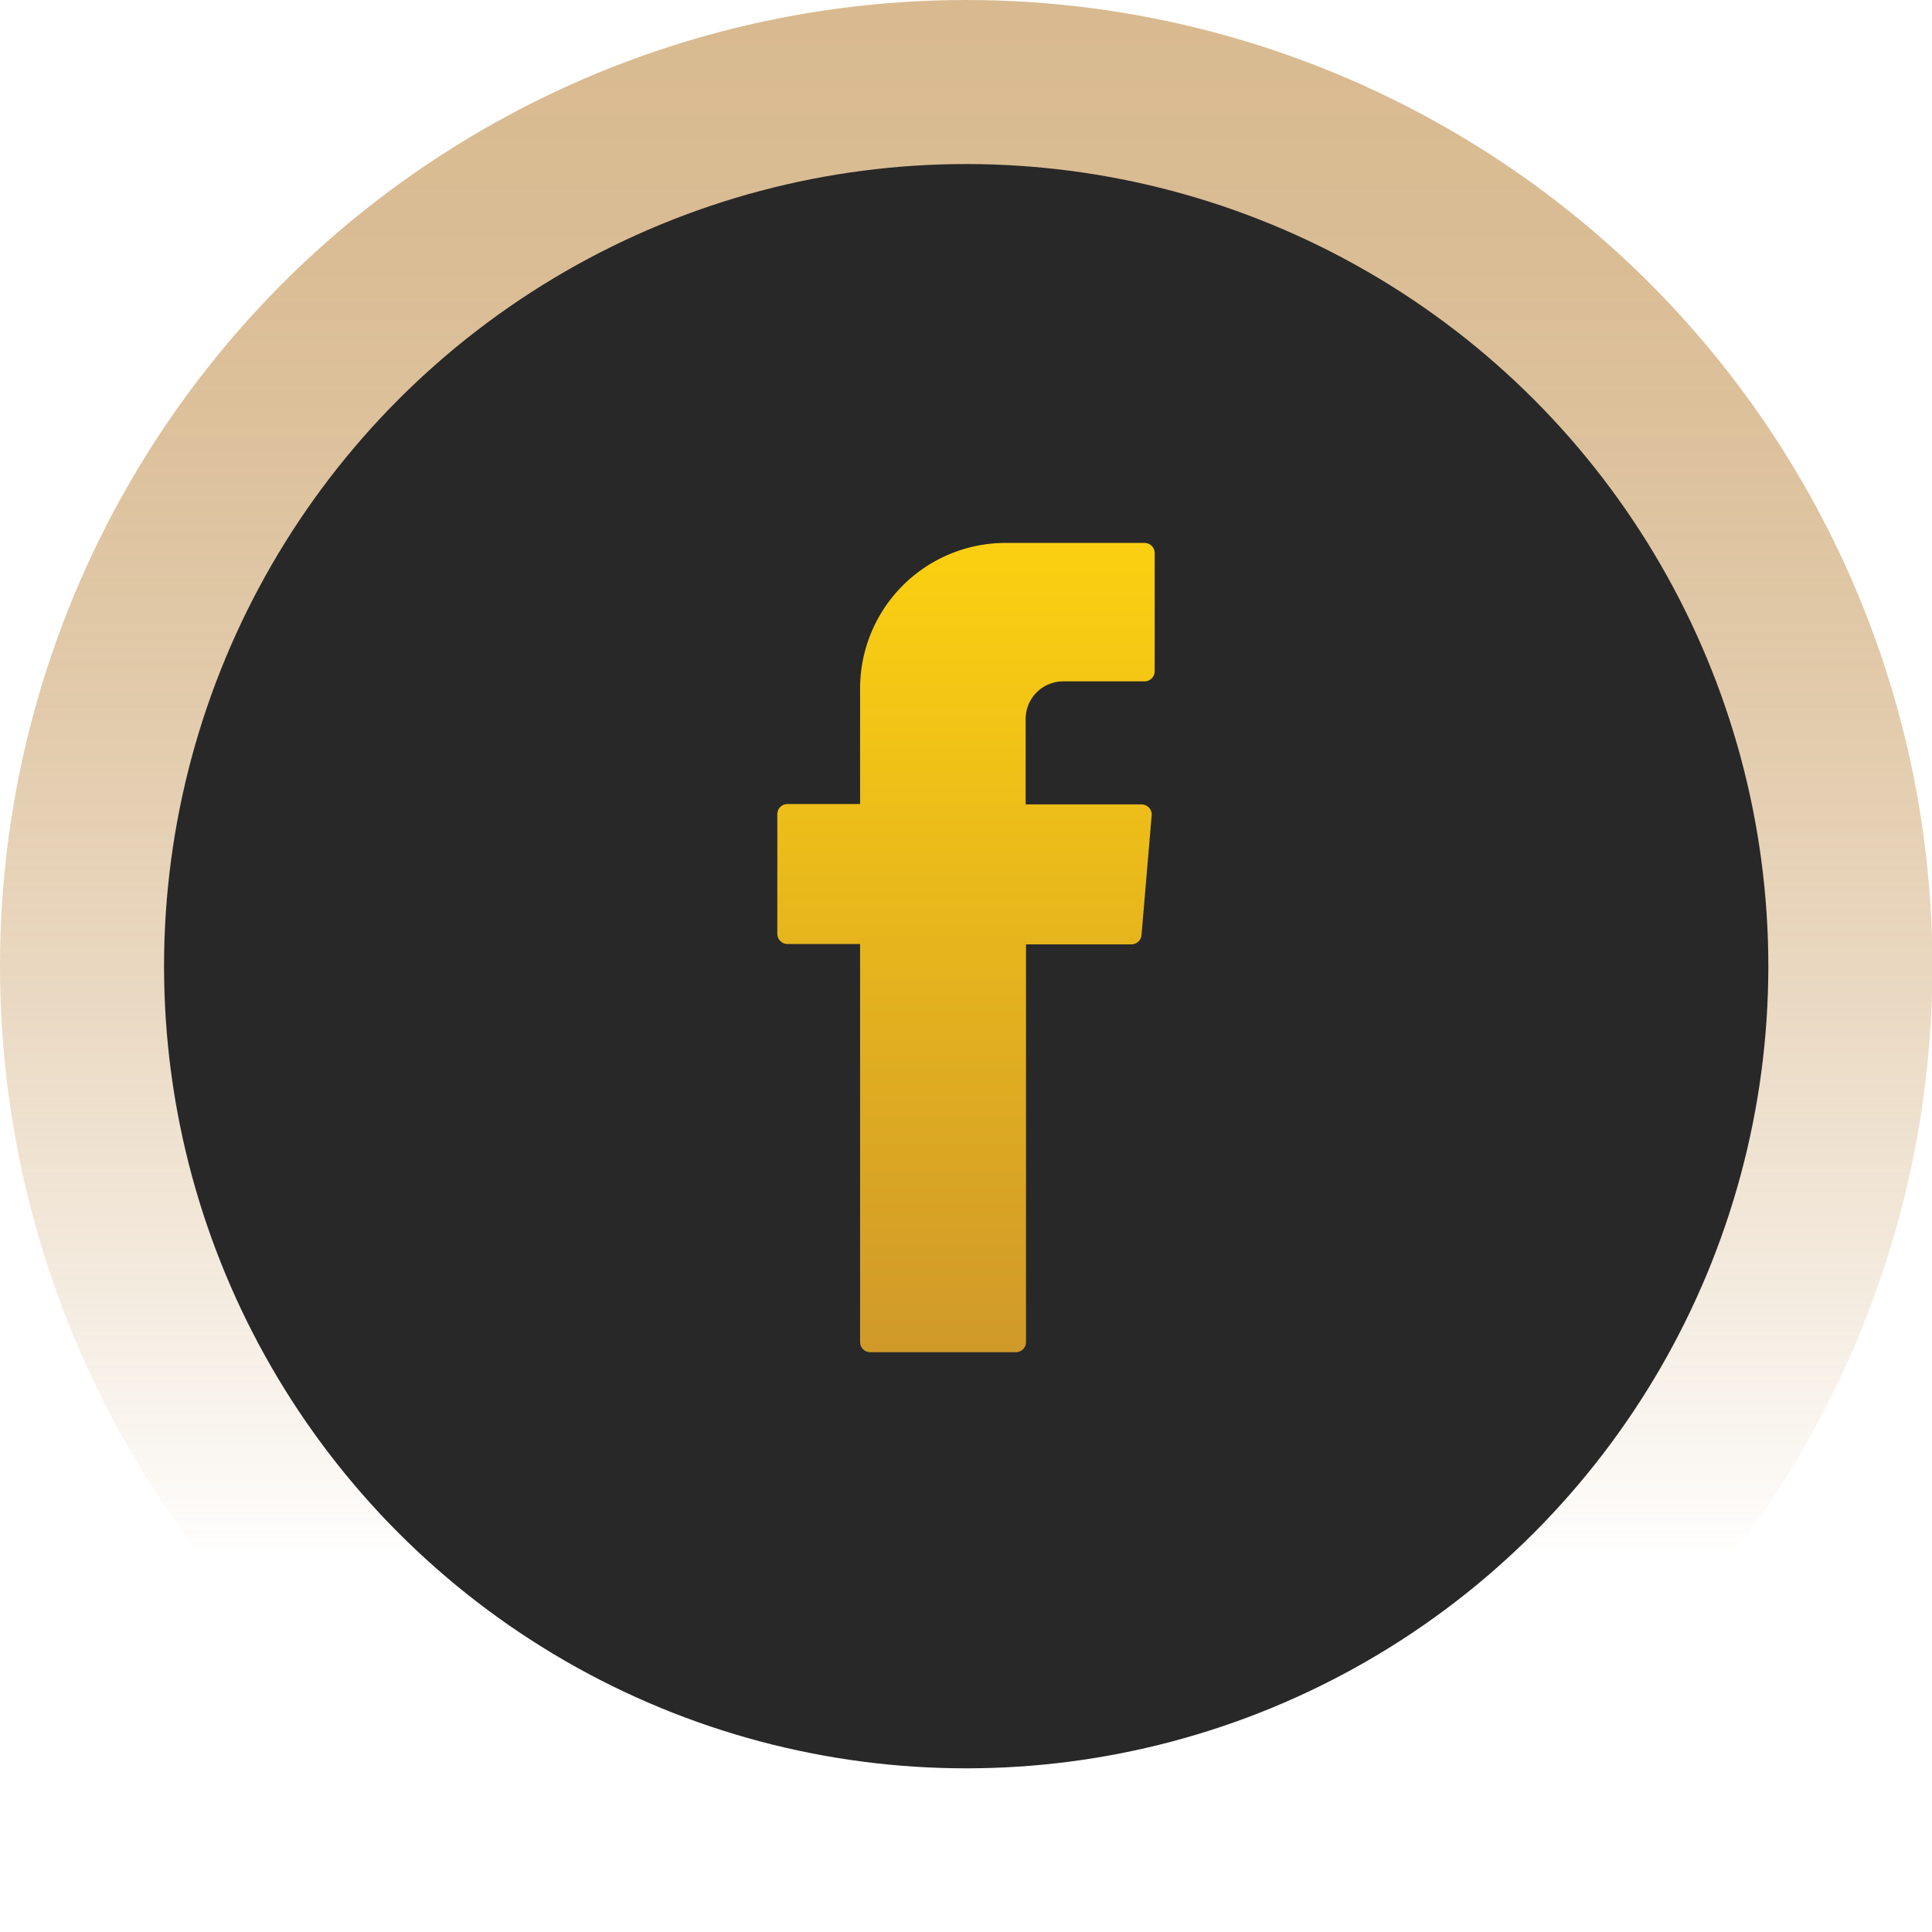 <svg xmlns="http://www.w3.org/2000/svg" xmlns:xlink="http://www.w3.org/1999/xlink" viewBox="0 0 51.35 51.35"><defs><style>.cls-1{opacity:0.52;fill:url(#linear-gradient);}.cls-2{fill:#282828;}.cls-3{fill:url(#linear-gradient-2);}</style><linearGradient id="linear-gradient" x1="25.68" y1="41.43" x2="25.68" y2="0.9" gradientUnits="userSpaceOnUse"><stop offset="0" stop-color="#b67b2b" stop-opacity="0"/><stop offset="0.03" stop-color="#b67b2b" stop-opacity="0.06"/><stop offset="0.21" stop-color="#b67b2b" stop-opacity="0.34"/><stop offset="0.39" stop-color="#b67b2b" stop-opacity="0.58"/><stop offset="0.56" stop-color="#b67b2b" stop-opacity="0.76"/><stop offset="0.72" stop-color="#b67b2b" stop-opacity="0.89"/><stop offset="0.87" stop-color="#b67b2b" stop-opacity="0.97"/><stop offset="1" stop-color="#b67b2b"/></linearGradient><linearGradient id="linear-gradient-2" x1="25.66" y1="14.93" x2="25.66" y2="36.44" gradientUnits="userSpaceOnUse"><stop offset="0" stop-color="#facf11"/><stop offset="1" stop-color="#cf982a"/></linearGradient></defs><title>facebook</title><g id="Layer_2" data-name="Layer 2"><g id="Layer_1-2" data-name="Layer 1"><circle class="cls-1" cx="25.68" cy="25.68" r="25.68"/><circle class="cls-2" cx="25.68" cy="25.68" r="21.32"/><path class="cls-3" d="M22.86,25.27v10.4a.27.27,0,0,0,.27.27H27a.27.27,0,0,0,.27-.27V25.1h2.8a.27.27,0,0,0,.27-.25l.27-3.18a.27.27,0,0,0-.27-.29H27.26V19.11a1,1,0,0,1,1-1h2.16a.27.27,0,0,0,.27-.27V14.7a.27.27,0,0,0-.27-.27H26.73a3.87,3.87,0,0,0-3.87,3.87v3.07H20.93a.27.27,0,0,0-.27.27v3.18a.27.27,0,0,0,.27.27h1.93Z"/></g></g></svg>